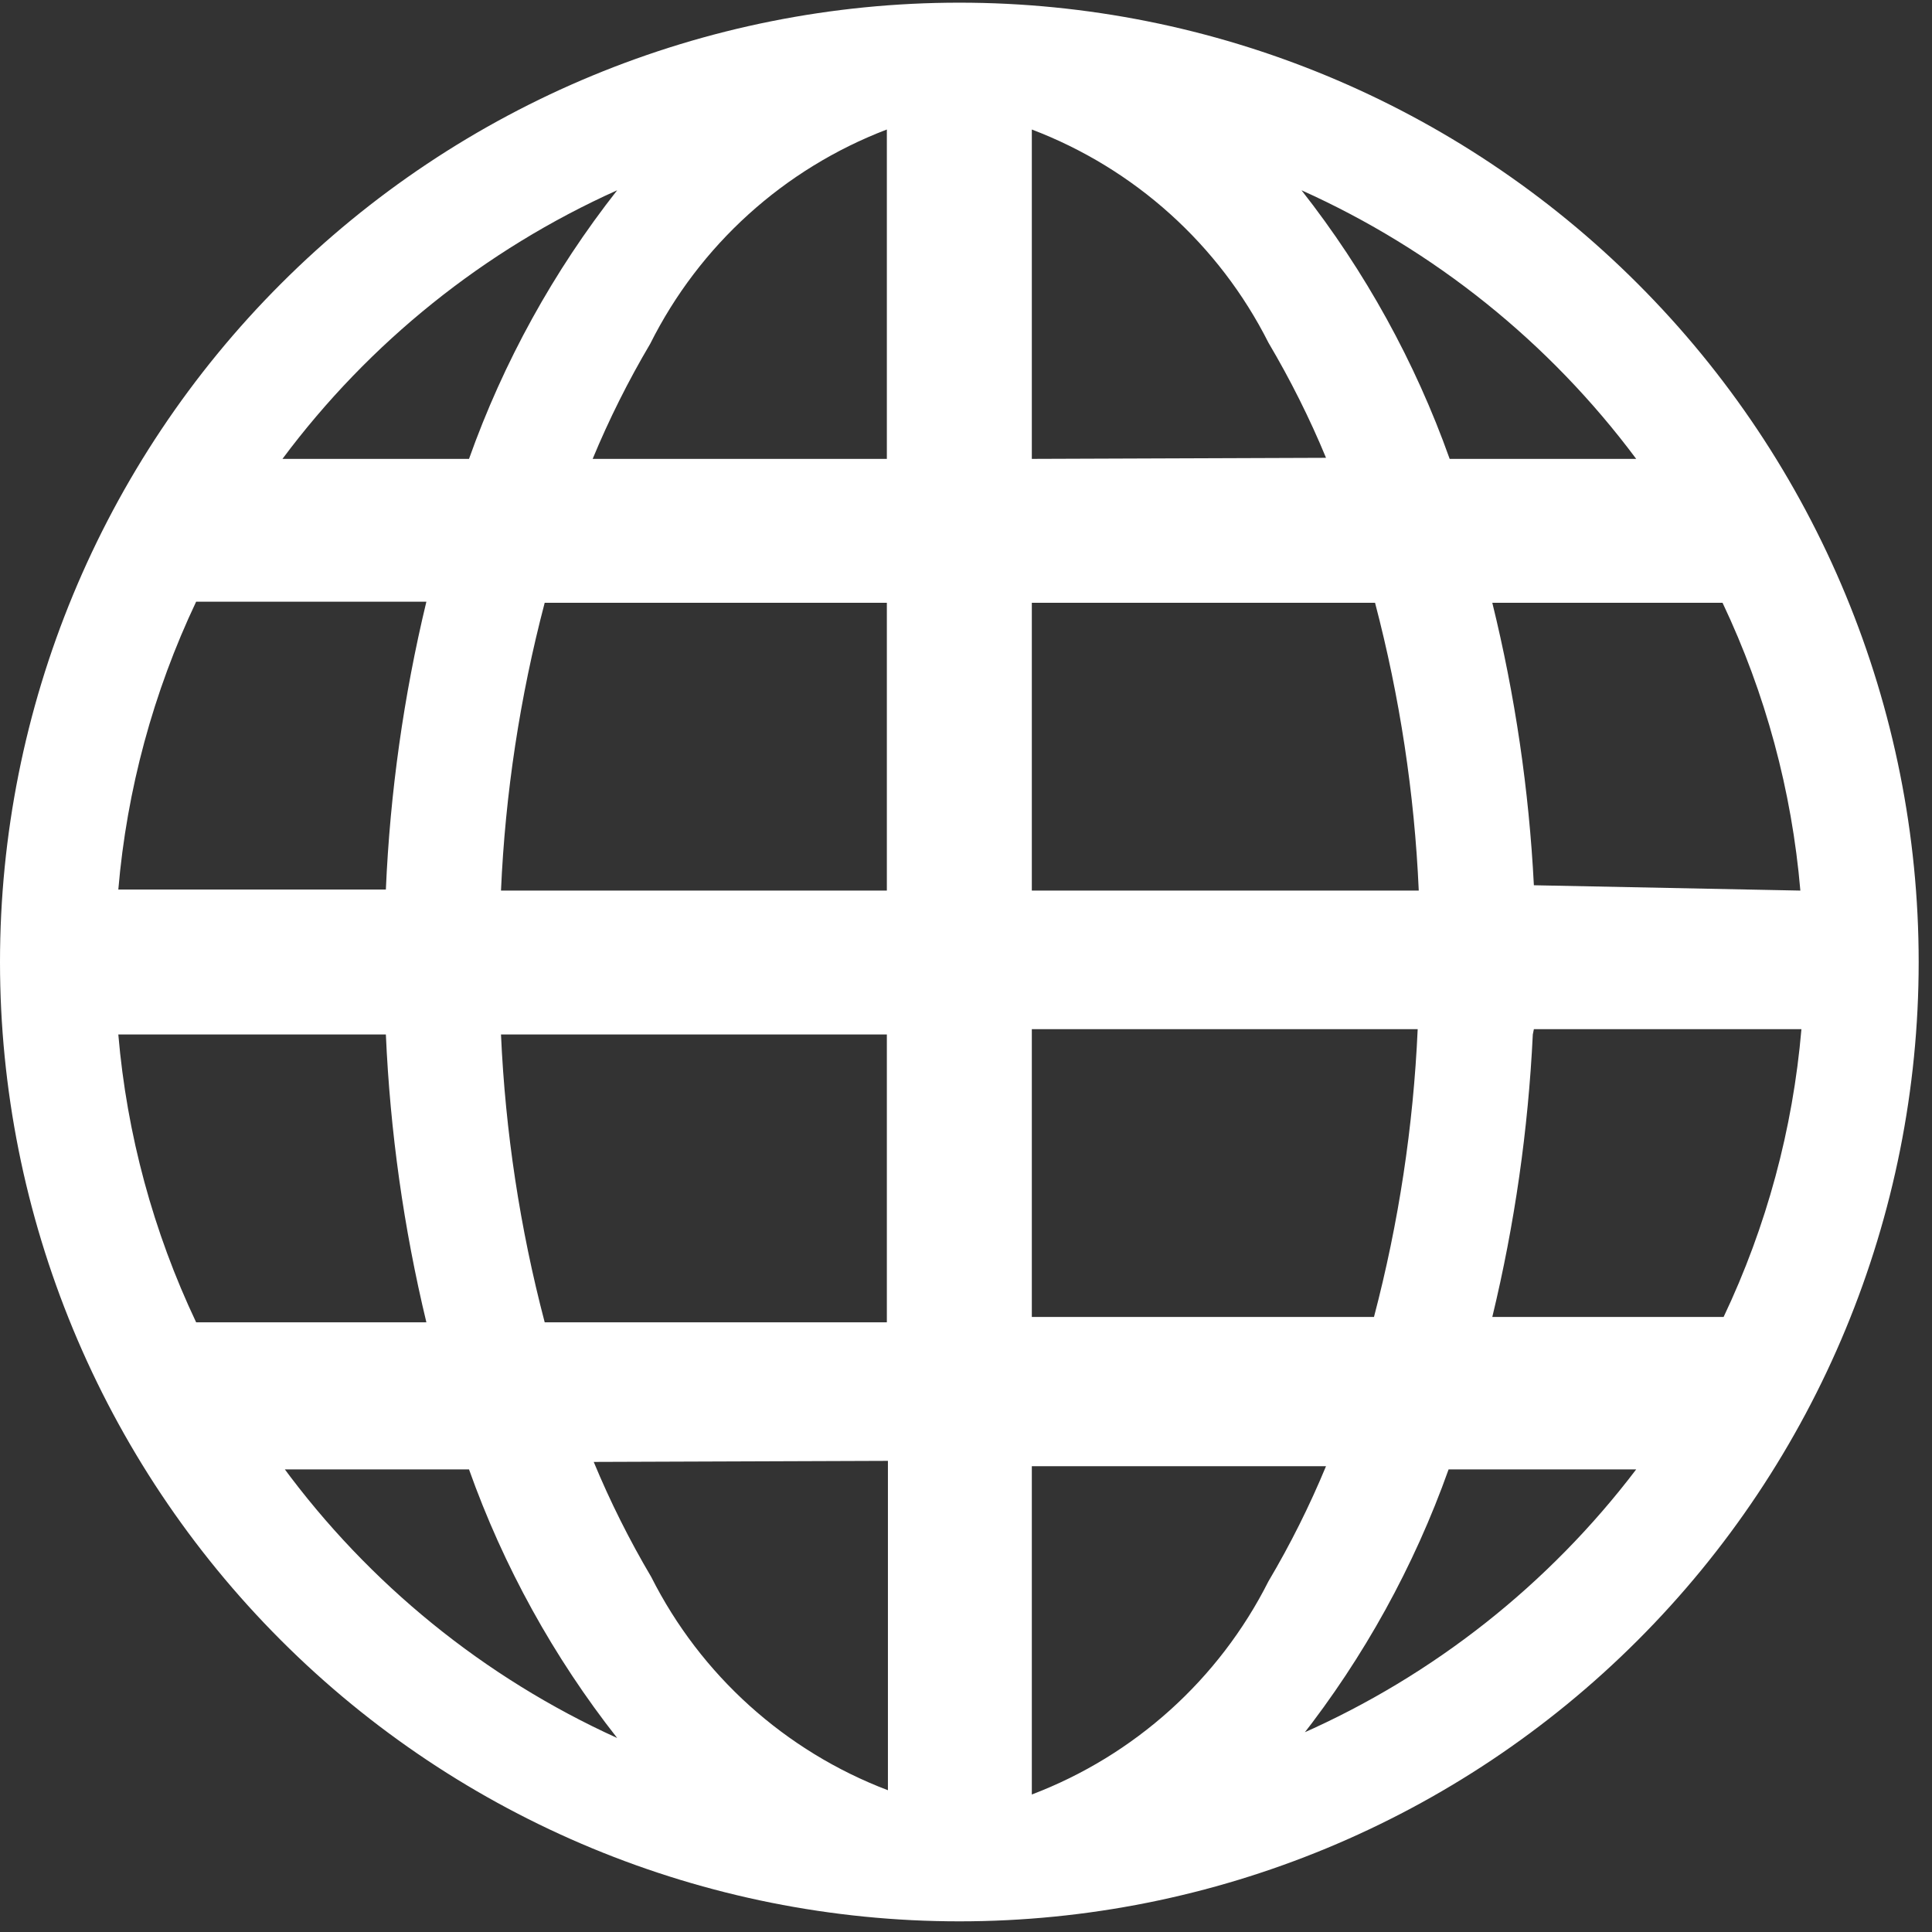 <svg width="29" height="29" viewBox="0 0 29 29" fill="none" xmlns="http://www.w3.org/2000/svg">
<rect x="0" y="0" width="29" height="29" fill="#333333" stroke="none"/>
<path d="M14.4 0.04C10.581 0.04 6.918 1.557 4.218 4.258C1.517 6.958 0 10.621 0 14.44C0 18.259 1.517 21.922 4.218 24.622C6.918 27.323 10.581 28.84 14.4 28.84C18.219 28.84 21.882 27.323 24.582 24.622C27.283 21.922 28.8 18.259 28.8 14.44C28.8 10.621 27.283 6.958 24.582 4.258C21.882 1.557 18.219 0.04 14.4 0.04V0.04ZM1.776 15.528H5.792C5.856 16.984 6.059 18.43 6.4 19.848H2.944C2.3 18.489 1.904 17.026 1.776 15.528ZM15.488 6.888V1.944C17.03 2.53 18.297 3.671 19.04 5.144C19.368 5.699 19.658 6.277 19.904 6.872L15.488 6.888ZM20.64 9.048C21.011 10.461 21.232 11.909 21.296 13.368H15.488V9.048H20.64ZM13.312 1.944V6.888H8.896C9.143 6.292 9.432 5.715 9.76 5.16C10.5 3.681 11.767 2.534 13.312 1.944ZM13.312 9.048V13.368H7.52C7.584 11.909 7.805 10.461 8.176 9.048H13.312ZM5.792 13.352H1.776C1.904 11.854 2.3 10.391 2.944 9.032H6.4C6.059 10.449 5.855 11.896 5.792 13.352ZM7.52 15.528H13.312V19.848H8.176C7.805 18.435 7.585 16.987 7.52 15.528ZM13.328 21.928V26.872C11.786 26.286 10.519 25.145 9.776 23.672C9.448 23.117 9.159 22.54 8.912 21.944L13.328 21.928ZM15.488 26.872V22.008H19.904C19.657 22.604 19.369 23.181 19.04 23.736C18.297 25.209 17.03 26.35 15.488 26.936V26.872ZM15.488 19.768V15.448H21.28C21.215 16.907 20.995 18.355 20.624 19.768H15.488ZM23.024 15.448H27.04C26.912 16.946 26.517 18.409 25.872 19.768H22.4C22.736 18.376 22.939 16.957 23.008 15.528L23.024 15.448ZM23.024 13.288C22.951 11.858 22.742 10.438 22.4 9.048H25.856C26.501 10.408 26.896 11.87 27.024 13.368L23.024 13.288ZM24.624 6.888H21.76C21.242 5.433 20.491 4.071 19.536 2.856C21.527 3.75 23.256 5.138 24.56 6.888H24.624ZM9.264 2.856C8.309 4.071 7.558 5.433 7.04 6.888H4.24C5.544 5.138 7.273 3.75 9.264 2.856ZM4.224 22.056H7.04C7.558 23.512 8.309 24.873 9.264 26.088C7.267 25.181 5.538 23.776 4.24 22.008L4.224 22.056ZM19.52 26.088C20.475 24.873 21.226 23.512 21.744 22.056H24.56C23.248 23.783 21.52 25.148 19.536 26.024L19.52 26.088Z" fill="white"/>
</svg>
